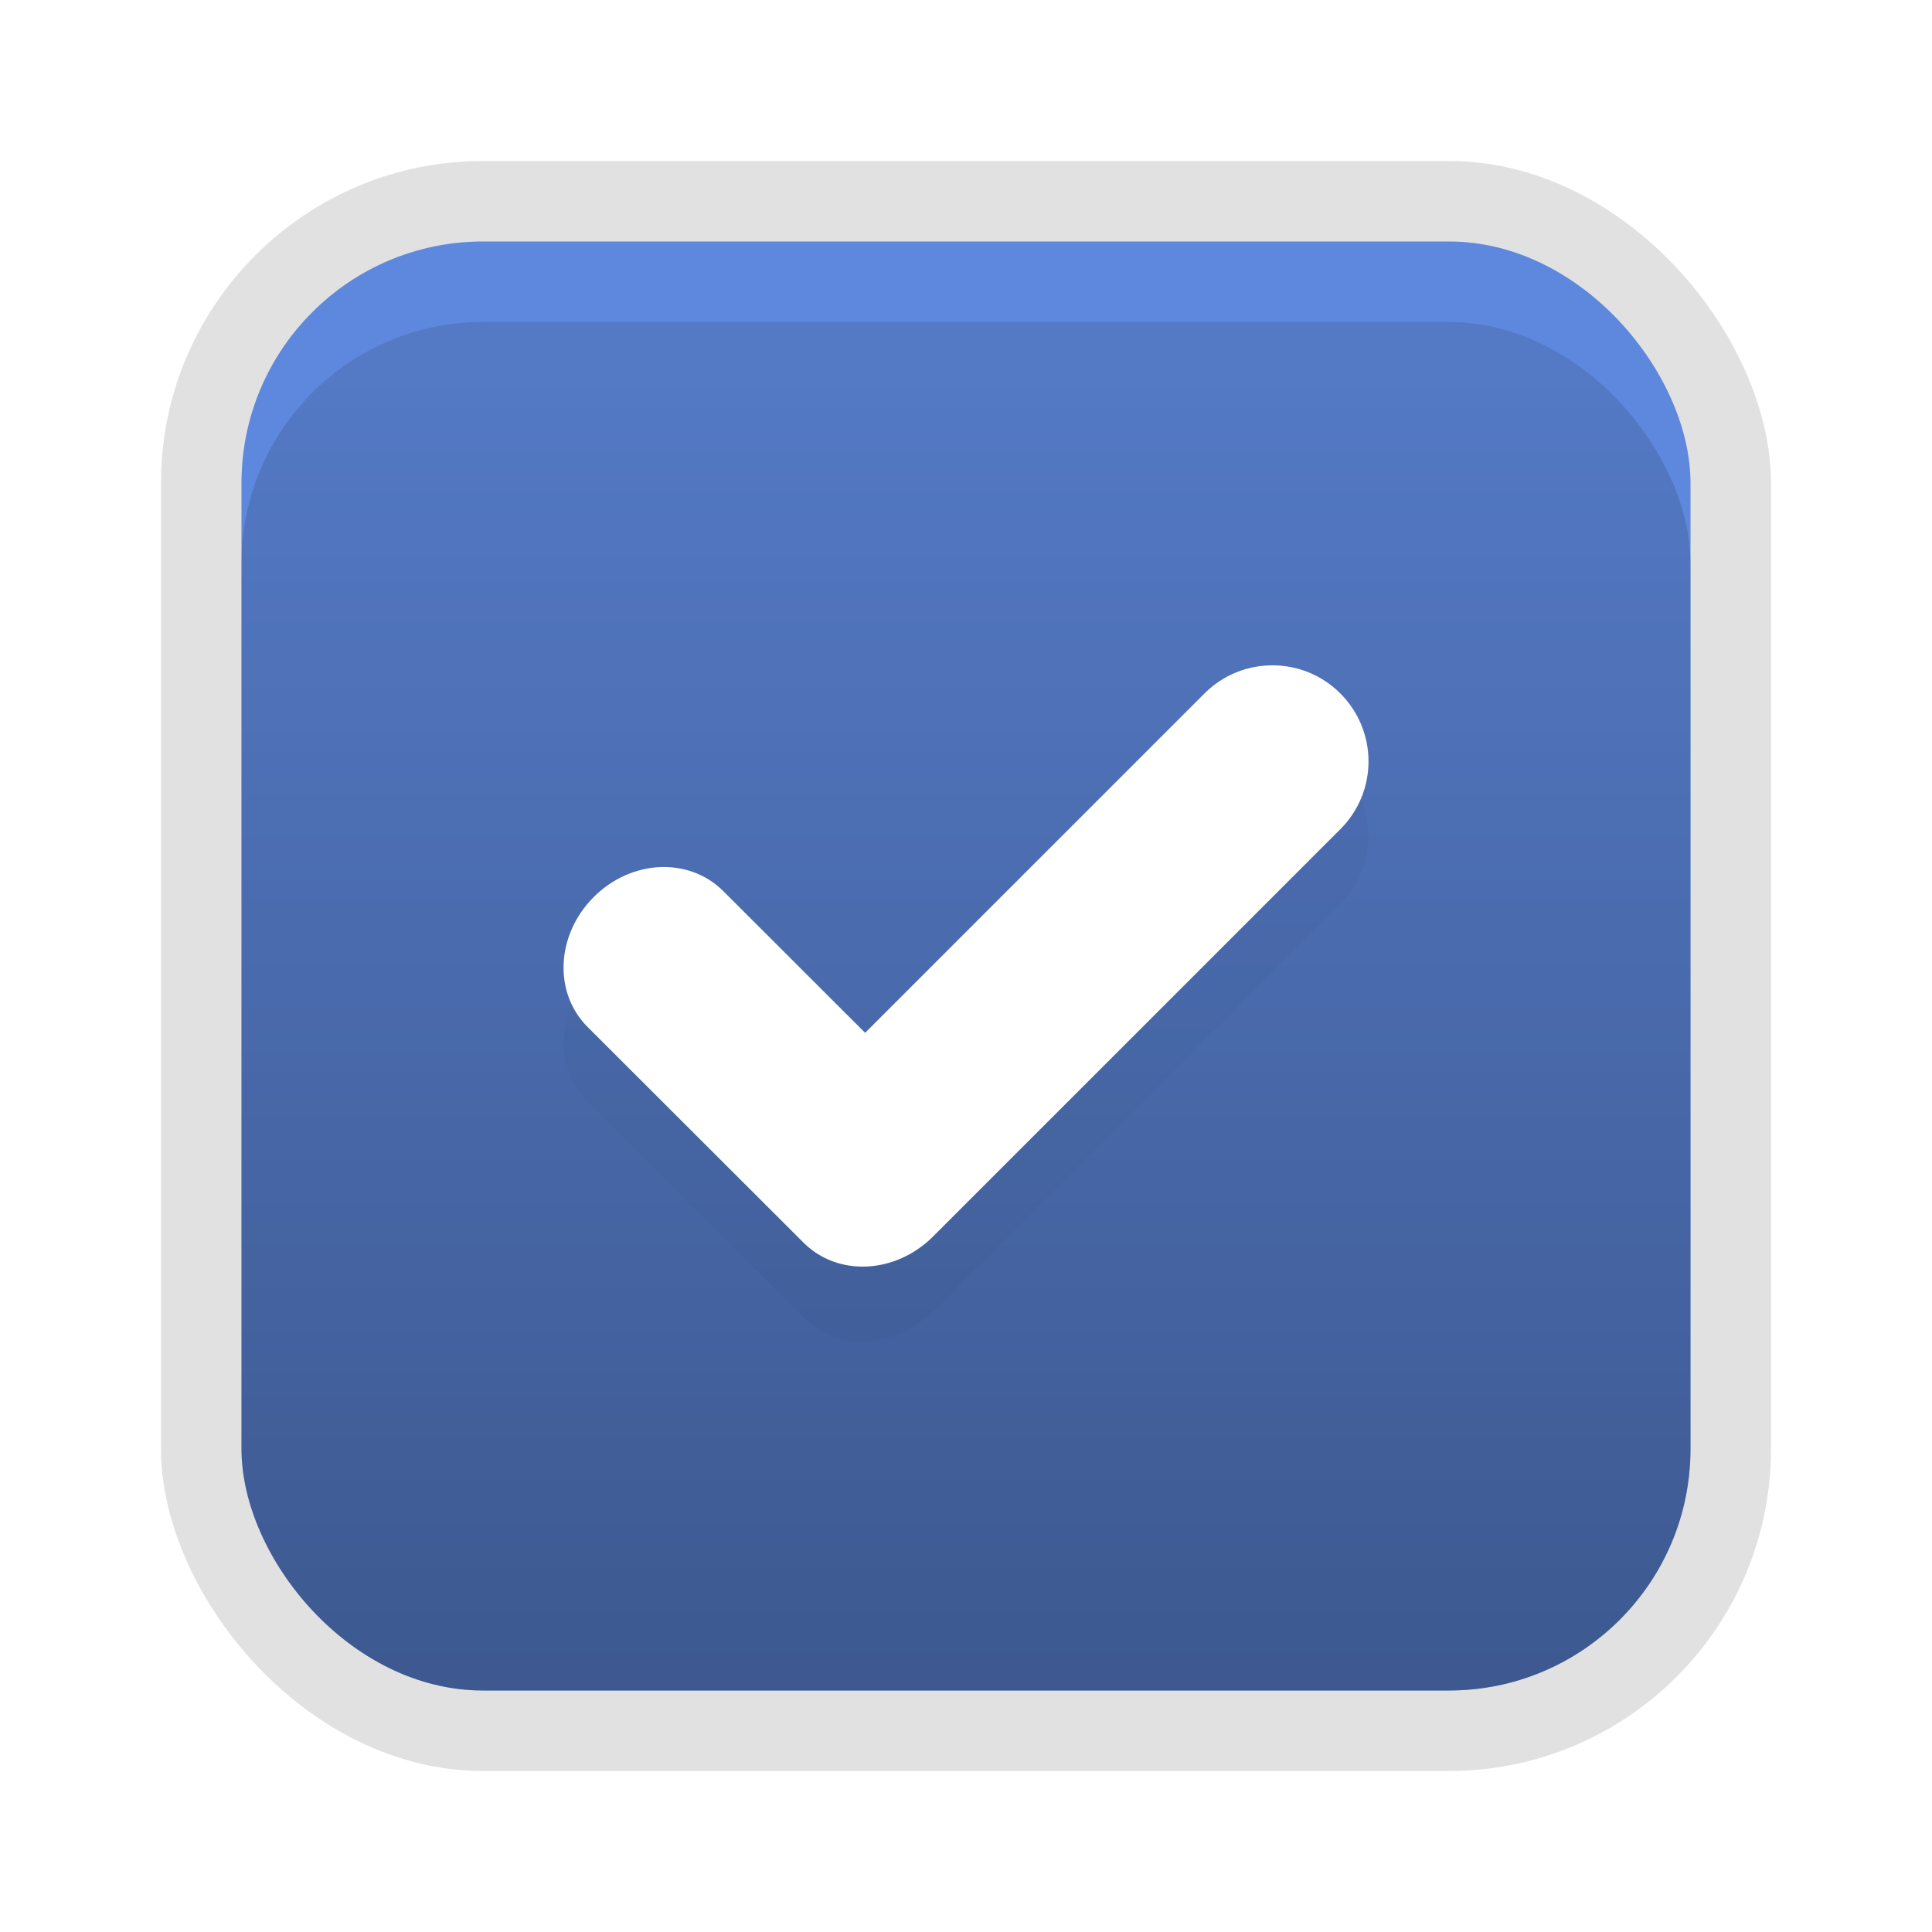<svg width="24" height="24" version="1.1" viewBox="0 0 24 24"><defs><filter id="filter946" width="1.189" height="1.253" x="-.094" y="-.126" color-interpolation-filters="sRGB"><feGaussianBlur stdDeviation=".393"/></filter><linearGradient id="linearGradient866" x1="11" x2="11" y1="21" y2="4" gradientUnits="userSpaceOnUse"><stop offset="0" stop-color="#000" stop-opacity=".35"/><stop offset="1" stop-color="#000" stop-opacity=".1"/></linearGradient></defs><rect width="16" height="16" x="4" y="4" fill="none"/><rect width="20" height="20" x="2" y="2" opacity=".12" rx="4" ry="4"/><rect width="18" height="18" x="3" y="3" fill="#4c7bd9" rx="3" ry="3"/><rect width="18" height="18" x="3" y="3" fill="#fff" opacity=".1" rx="3" ry="3"/><rect width="18" height="17" x="3" y="4" fill="url(#linearGradient866)" rx="3" ry="3"/><rect width="3" height="1" x="13.79" y="1.183" fill-opacity="0" transform="rotate(45)"/><path fill="#000" d="m15.806 9.194c-0.305 0-0.61 0.116-0.843 0.349l-4.216 4.216-1.763-1.761c-0.425-0.425-1.142-0.393-1.609 0.075-0.467 0.467-0.502 1.187-0.077 1.612l2.607 2.604 0.077 0.077c0.425 0.425 1.142 0.39 1.609-0.077l5.059-5.059c0.467-0.467 0.467-1.219 0-1.687-0.234-0.234-0.538-0.349-0.843-0.349z" filter="url(#filter946)" opacity=".15"/><path fill="#fff" d="m15.806 8.265c-0.305 0-0.61 0.116-0.843 0.349l-4.216 4.216-1.763-1.761c-0.425-0.425-1.142-0.393-1.609 0.075-0.467 0.467-0.502 1.187-0.077 1.612l2.607 2.604 0.077 0.077c0.425 0.425 1.142 0.39 1.609-0.077l5.059-5.059c0.467-0.467 0.467-1.219 0-1.687-0.234-0.234-0.538-0.349-0.843-0.349z"/></svg>